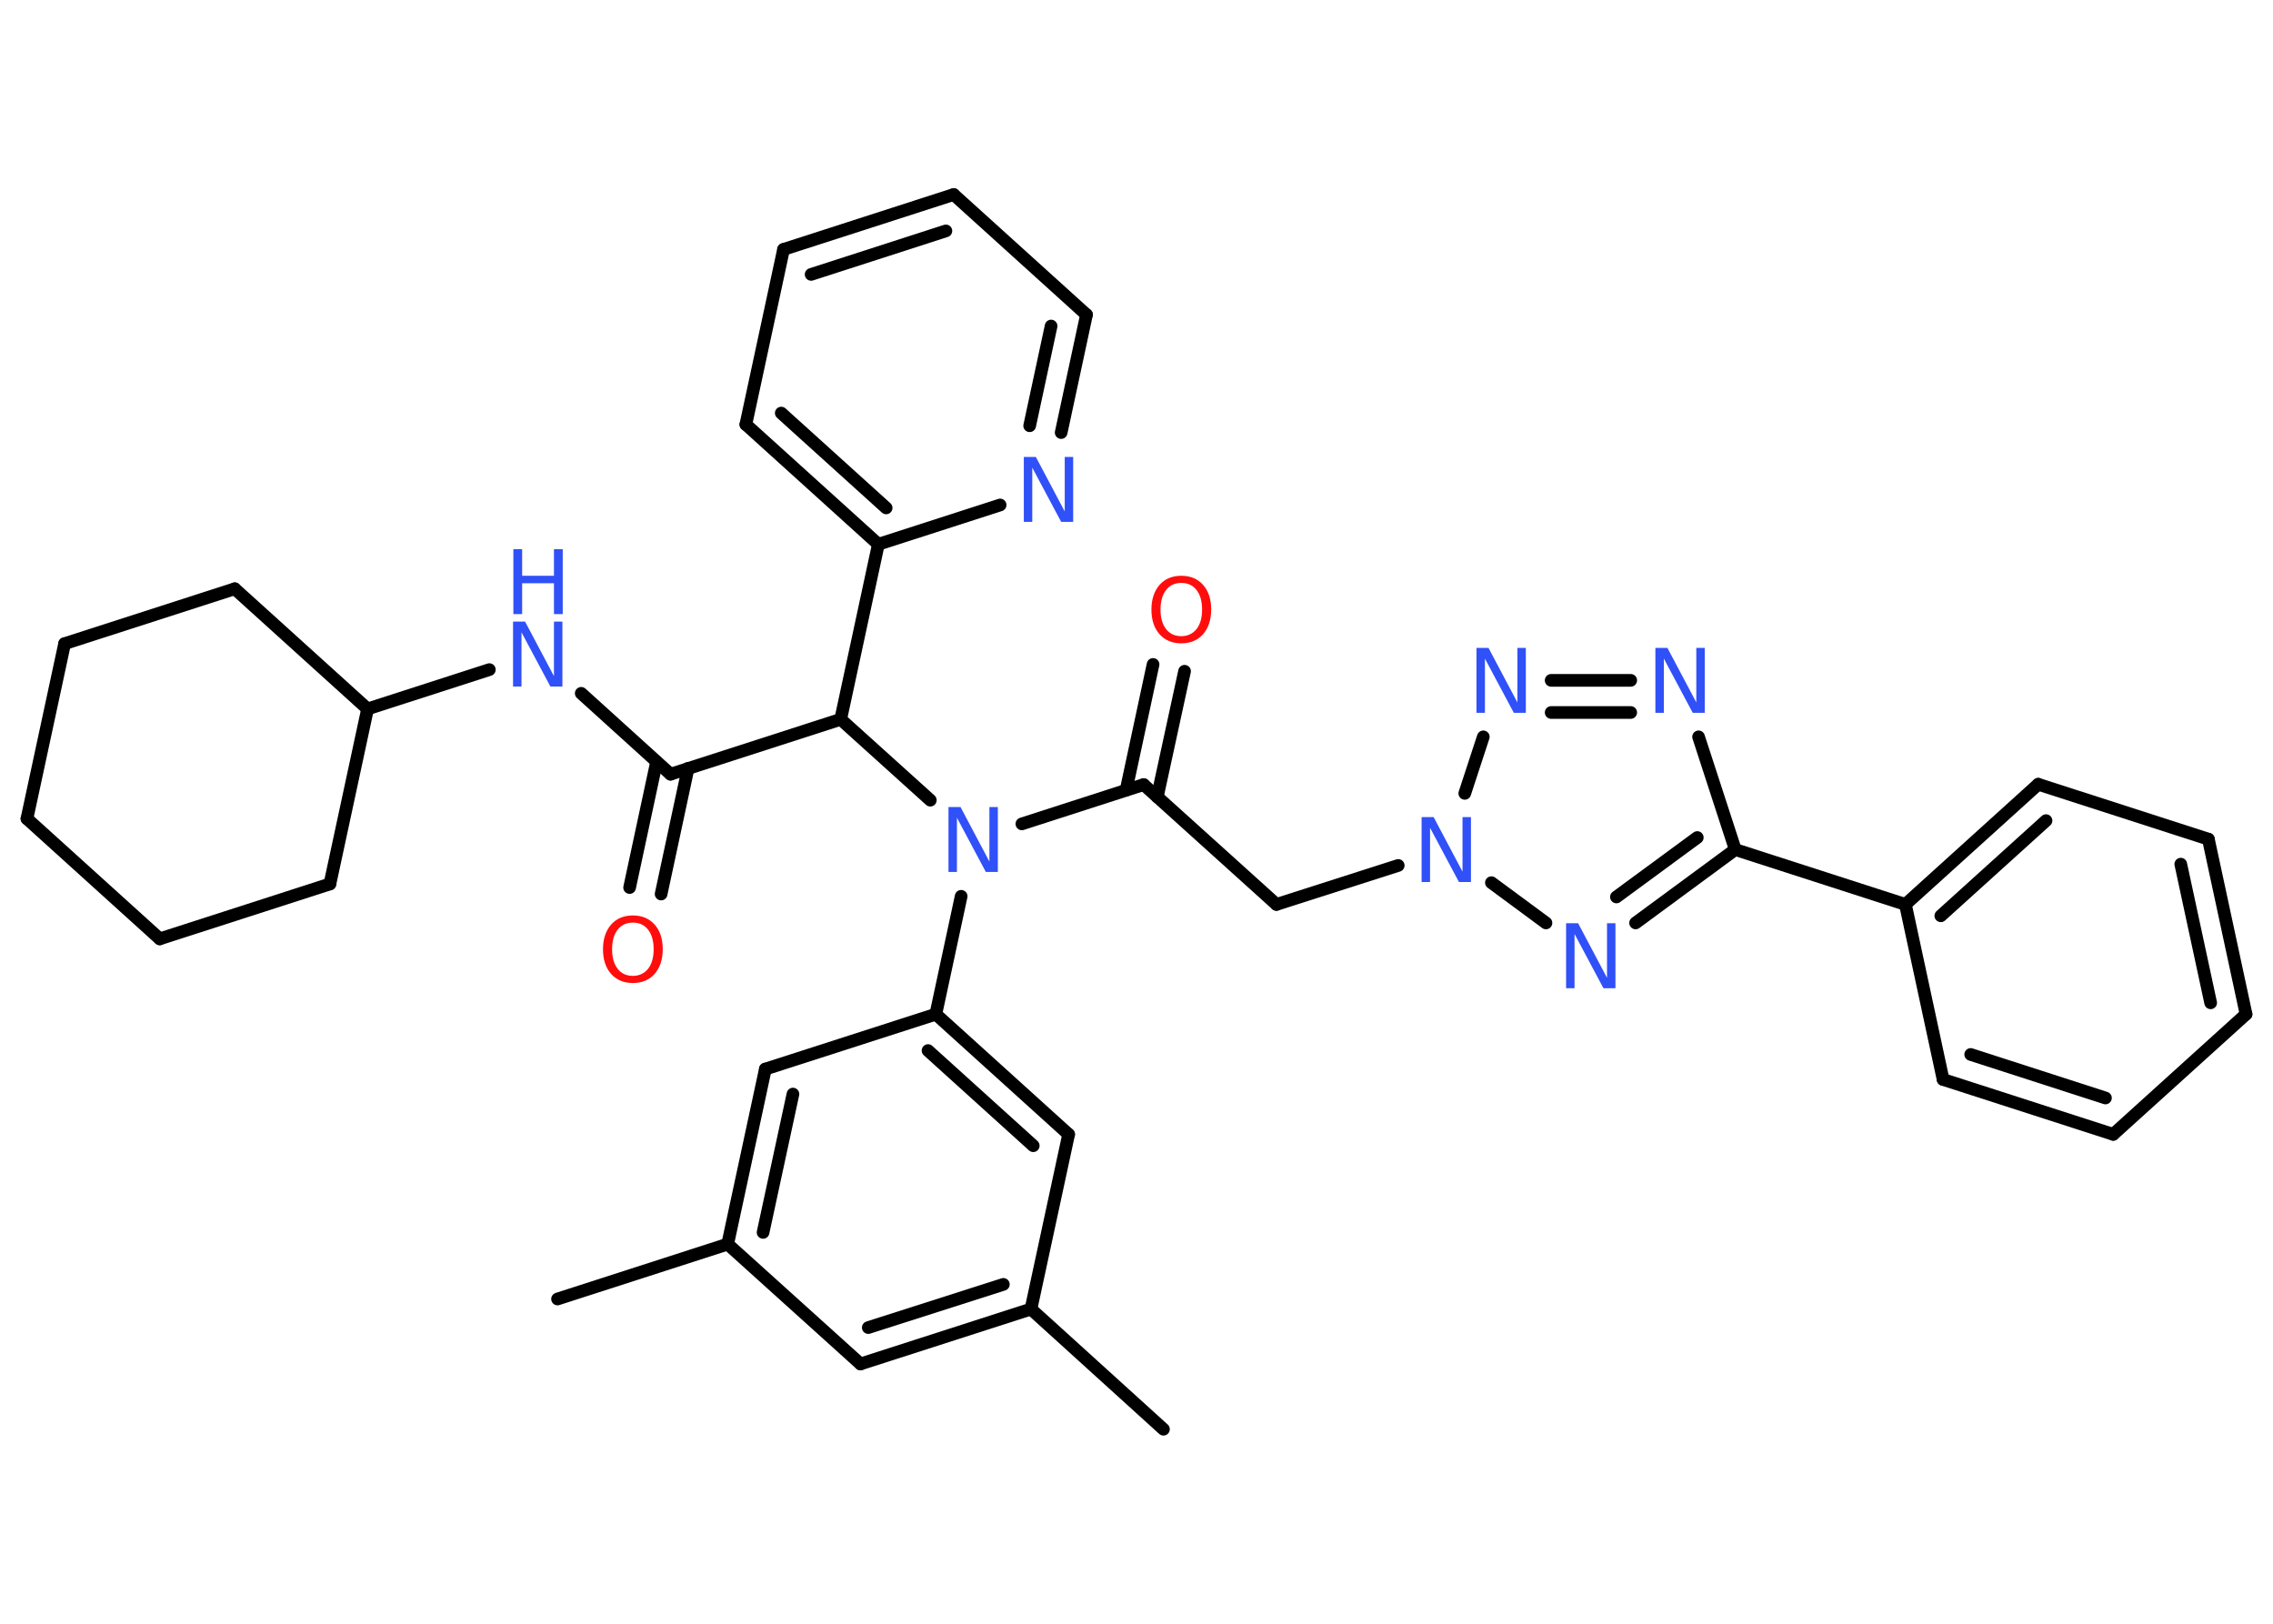 <?xml version='1.0' encoding='UTF-8'?>
<!DOCTYPE svg PUBLIC "-//W3C//DTD SVG 1.1//EN" "http://www.w3.org/Graphics/SVG/1.1/DTD/svg11.dtd">
<svg version='1.2' xmlns='http://www.w3.org/2000/svg' xmlns:xlink='http://www.w3.org/1999/xlink' width='70.0mm' height='50.0mm' viewBox='0 0 70.0 50.0'>
  <desc>Generated by the Chemistry Development Kit (http://github.com/cdk)</desc>
  <g stroke-linecap='round' stroke-linejoin='round' stroke='#000000' stroke-width='.39' fill='#3050F8'>
    <rect x='.0' y='.0' width='70.0' height='50.0' fill='#FFFFFF' stroke='none'/>
    <g id='mol1' class='mol'>
      <line id='mol1bnd1' class='bond' x1='35.83' y1='44.01' x2='31.75' y2='40.31'/>
      <g id='mol1bnd2' class='bond'>
        <line x1='26.5' y1='42.0' x2='31.75' y2='40.31'/>
        <line x1='26.74' y1='40.88' x2='30.9' y2='39.55'/>
      </g>
      <line id='mol1bnd3' class='bond' x1='26.5' y1='42.0' x2='22.41' y2='38.31'/>
      <line id='mol1bnd4' class='bond' x1='22.41' y1='38.31' x2='17.17' y2='40.0'/>
      <g id='mol1bnd5' class='bond'>
        <line x1='23.57' y1='32.92' x2='22.41' y2='38.31'/>
        <line x1='24.42' y1='33.69' x2='23.5' y2='37.95'/>
      </g>
      <line id='mol1bnd6' class='bond' x1='23.57' y1='32.92' x2='28.82' y2='31.23'/>
      <line id='mol1bnd7' class='bond' x1='28.82' y1='31.23' x2='29.6' y2='27.6'/>
      <line id='mol1bnd8' class='bond' x1='31.47' y1='25.37' x2='35.22' y2='24.16'/>
      <g id='mol1bnd9' class='bond'>
        <line x1='34.68' y1='24.33' x2='35.51' y2='20.46'/>
        <line x1='35.64' y1='24.54' x2='36.48' y2='20.67'/>
      </g>
      <line id='mol1bnd10' class='bond' x1='35.22' y1='24.16' x2='39.31' y2='27.85'/>
      <line id='mol1bnd11' class='bond' x1='39.31' y1='27.85' x2='43.06' y2='26.65'/>
      <line id='mol1bnd12' class='bond' x1='45.11' y1='24.43' x2='45.68' y2='22.69'/>
      <g id='mol1bnd13' class='bond'>
        <line x1='50.22' y1='20.95' x2='47.77' y2='20.95'/>
        <line x1='50.22' y1='21.94' x2='47.77' y2='21.94'/>
      </g>
      <line id='mol1bnd14' class='bond' x1='52.31' y1='22.69' x2='53.44' y2='26.16'/>
      <line id='mol1bnd15' class='bond' x1='53.44' y1='26.16' x2='58.68' y2='27.85'/>
      <g id='mol1bnd16' class='bond'>
        <line x1='62.77' y1='24.15' x2='58.68' y2='27.85'/>
        <line x1='63.01' y1='25.27' x2='59.77' y2='28.2'/>
      </g>
      <line id='mol1bnd17' class='bond' x1='62.77' y1='24.15' x2='68.01' y2='25.84'/>
      <g id='mol1bnd18' class='bond'>
        <line x1='69.17' y1='31.23' x2='68.01' y2='25.84'/>
        <line x1='68.08' y1='30.88' x2='67.16' y2='26.61'/>
      </g>
      <line id='mol1bnd19' class='bond' x1='69.17' y1='31.23' x2='65.08' y2='34.93'/>
      <g id='mol1bnd20' class='bond'>
        <line x1='59.84' y1='33.24' x2='65.08' y2='34.93'/>
        <line x1='60.69' y1='32.47' x2='64.84' y2='33.81'/>
      </g>
      <line id='mol1bnd21' class='bond' x1='58.68' y1='27.85' x2='59.84' y2='33.24'/>
      <g id='mol1bnd22' class='bond'>
        <line x1='50.37' y1='28.42' x2='53.44' y2='26.16'/>
        <line x1='49.78' y1='27.62' x2='52.27' y2='25.79'/>
      </g>
      <line id='mol1bnd23' class='bond' x1='45.93' y1='27.18' x2='47.61' y2='28.42'/>
      <line id='mol1bnd24' class='bond' x1='28.65' y1='24.64' x2='25.89' y2='22.15'/>
      <line id='mol1bnd25' class='bond' x1='25.89' y1='22.15' x2='20.65' y2='23.84'/>
      <g id='mol1bnd26' class='bond'>
        <line x1='21.19' y1='23.66' x2='20.36' y2='27.53'/>
        <line x1='20.22' y1='23.46' x2='19.39' y2='27.33'/>
      </g>
      <line id='mol1bnd27' class='bond' x1='20.65' y1='23.84' x2='17.9' y2='21.35'/>
      <line id='mol1bnd28' class='bond' x1='15.07' y1='20.62' x2='11.32' y2='21.83'/>
      <line id='mol1bnd29' class='bond' x1='11.32' y1='21.83' x2='7.23' y2='18.13'/>
      <line id='mol1bnd30' class='bond' x1='7.23' y1='18.13' x2='1.99' y2='19.82'/>
      <line id='mol1bnd31' class='bond' x1='1.99' y1='19.82' x2='.83' y2='25.21'/>
      <line id='mol1bnd32' class='bond' x1='.83' y1='25.21' x2='4.92' y2='28.91'/>
      <line id='mol1bnd33' class='bond' x1='4.92' y1='28.91' x2='10.16' y2='27.22'/>
      <line id='mol1bnd34' class='bond' x1='11.32' y1='21.83' x2='10.16' y2='27.22'/>
      <line id='mol1bnd35' class='bond' x1='25.89' y1='22.15' x2='27.05' y2='16.76'/>
      <g id='mol1bnd36' class='bond'>
        <line x1='22.97' y1='13.07' x2='27.05' y2='16.76'/>
        <line x1='24.06' y1='12.72' x2='27.29' y2='15.64'/>
      </g>
      <line id='mol1bnd37' class='bond' x1='22.97' y1='13.07' x2='24.13' y2='7.68'/>
      <g id='mol1bnd38' class='bond'>
        <line x1='29.37' y1='5.99' x2='24.13' y2='7.68'/>
        <line x1='29.13' y1='7.11' x2='24.98' y2='8.45'/>
      </g>
      <line id='mol1bnd39' class='bond' x1='29.37' y1='5.99' x2='33.46' y2='9.69'/>
      <g id='mol1bnd40' class='bond'>
        <line x1='32.68' y1='13.32' x2='33.46' y2='9.69'/>
        <line x1='31.71' y1='13.11' x2='32.37' y2='10.04'/>
      </g>
      <line id='mol1bnd41' class='bond' x1='27.05' y1='16.76' x2='30.8' y2='15.55'/>
      <g id='mol1bnd42' class='bond'>
        <line x1='32.91' y1='34.93' x2='28.82' y2='31.23'/>
        <line x1='31.82' y1='35.28' x2='28.58' y2='32.35'/>
      </g>
      <line id='mol1bnd43' class='bond' x1='31.75' y1='40.31' x2='32.91' y2='34.93'/>
      <path id='mol1atm8' class='atom' d='M29.22 24.85h.36l.89 1.68v-1.68h.26v2.0h-.37l-.89 -1.67v1.67h-.26v-2.0z' stroke='none'/>
      <path id='mol1atm10' class='atom' d='M36.38 17.95q-.3 .0 -.47 .22q-.17 .22 -.17 .6q.0 .38 .17 .6q.17 .22 .47 .22q.29 .0 .47 -.22q.17 -.22 .17 -.6q.0 -.38 -.17 -.6q-.17 -.22 -.47 -.22zM36.38 17.73q.42 .0 .67 .28q.25 .28 .25 .76q.0 .47 -.25 .76q-.25 .28 -.67 .28q-.42 .0 -.67 -.28q-.25 -.28 -.25 -.76q.0 -.47 .25 -.76q.25 -.28 .67 -.28z' stroke='none' fill='#FF0D0D'/>
      <path id='mol1atm12' class='atom' d='M43.79 25.16h.36l.89 1.68v-1.68h.26v2.0h-.37l-.89 -1.67v1.67h-.26v-2.0z' stroke='none'/>
      <path id='mol1atm13' class='atom' d='M45.48 19.95h.36l.89 1.68v-1.68h.26v2.0h-.37l-.89 -1.67v1.67h-.26v-2.0z' stroke='none'/>
      <path id='mol1atm14' class='atom' d='M50.99 19.95h.36l.89 1.68v-1.68h.26v2.0h-.37l-.89 -1.67v1.67h-.26v-2.0z' stroke='none'/>
      <path id='mol1atm22' class='atom' d='M48.24 28.43h.36l.89 1.68v-1.68h.26v2.0h-.37l-.89 -1.67v1.67h-.26v-2.0z' stroke='none'/>
      <path id='mol1atm25' class='atom' d='M19.49 28.41q-.3 .0 -.47 .22q-.17 .22 -.17 .6q.0 .38 .17 .6q.17 .22 .47 .22q.29 .0 .47 -.22q.17 -.22 .17 -.6q.0 -.38 -.17 -.6q-.17 -.22 -.47 -.22zM19.49 28.19q.42 .0 .67 .28q.25 .28 .25 .76q.0 .47 -.25 .76q-.25 .28 -.67 .28q-.42 .0 -.67 -.28q-.25 -.28 -.25 -.76q.0 -.47 .25 -.76q.25 -.28 .67 -.28z' stroke='none' fill='#FF0D0D'/>
      <g id='mol1atm26' class='atom'>
        <path d='M15.81 19.14h.36l.89 1.68v-1.68h.26v2.0h-.37l-.89 -1.67v1.67h-.26v-2.0z' stroke='none'/>
        <path d='M15.81 16.91h.27v.82h.98v-.82h.27v2.0h-.27v-.95h-.98v.95h-.27v-2.0z' stroke='none'/>
      </g>
      <path id='mol1atm38' class='atom' d='M31.54 14.07h.36l.89 1.68v-1.68h.26v2.0h-.37l-.89 -1.67v1.67h-.26v-2.0z' stroke='none'/>
    </g>
  </g>
</svg>

